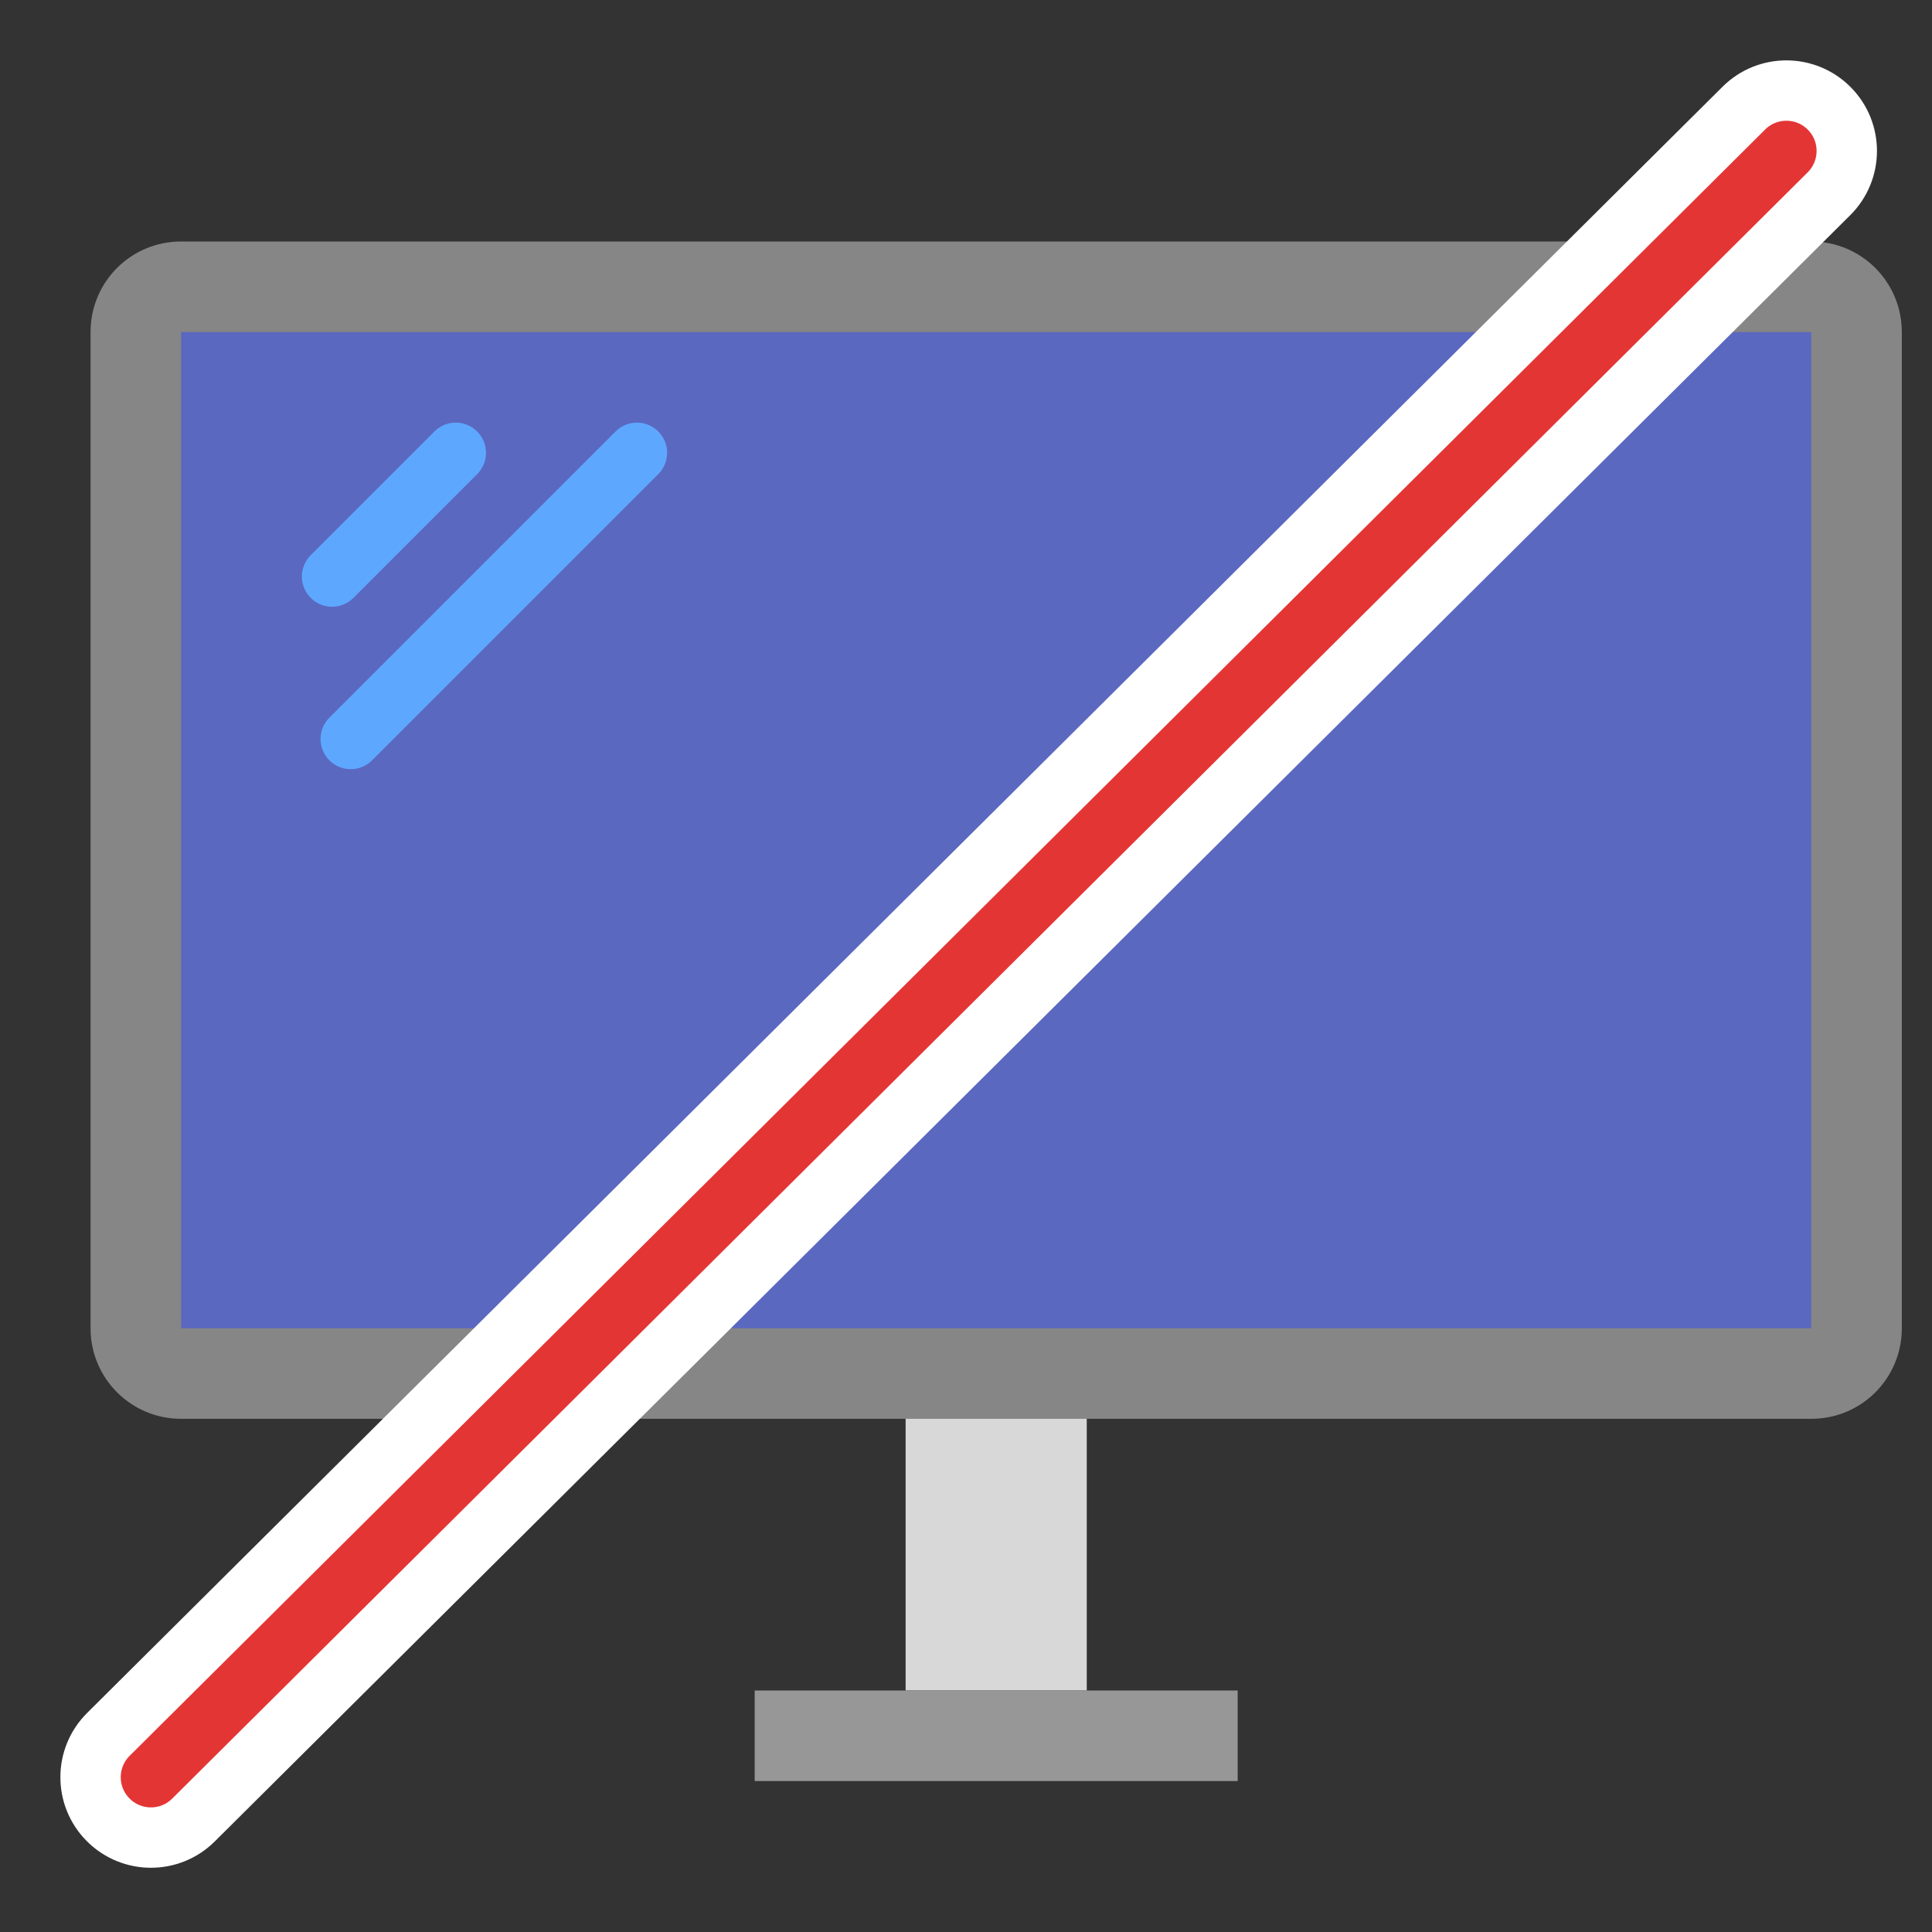 <svg xmlns="http://www.w3.org/2000/svg" width="64" height="64" viewBox="0 0 64 64">
  <rect x="0" y="0" width="64" height="64" fill="#333333" stroke="none"/>
  <g fill="none" fill-rule="evenodd">
    <rect width="6" height="11" x="30" y="45" fill="#D8D8D8"/>
    <rect width="14" height="1" x="26" y="57" stroke="#979797" stroke-width="2"/>
    <path fill="#868686" d="M3,10.996 C3,9.341 4.337,8 5.996,8 L60.004,8 C61.659,8 63,9.342 63,10.996 L63,44.004 C63,45.659 61.663,47 60.004,47 L5.996,47 C4.341,47 3,45.658 3,44.004 L3,10.996 Z"/>
    <rect width="54" height="33" x="6" y="11" fill="#5B68C0"/>
    <path stroke="#5EA7FF" stroke-linecap="round" stroke-width="2" d="M15.099 15L11 19.099M21.099 15L11.619 24.48"/>
    <path fill="#E43535" fill-rule="nonzero" stroke="#FFF" stroke-width="2" d="M6.41,60.29 L60.587,6.418 C61.37,5.639 61.374,4.373 60.595,3.59 C59.816,2.807 58.55,2.803 57.767,3.582 L3.59,57.454 C2.807,58.233 2.803,59.499 3.582,60.282 C4.361,61.066 5.627,61.069 6.41,60.29 Z"/>
  </g>
</svg>
